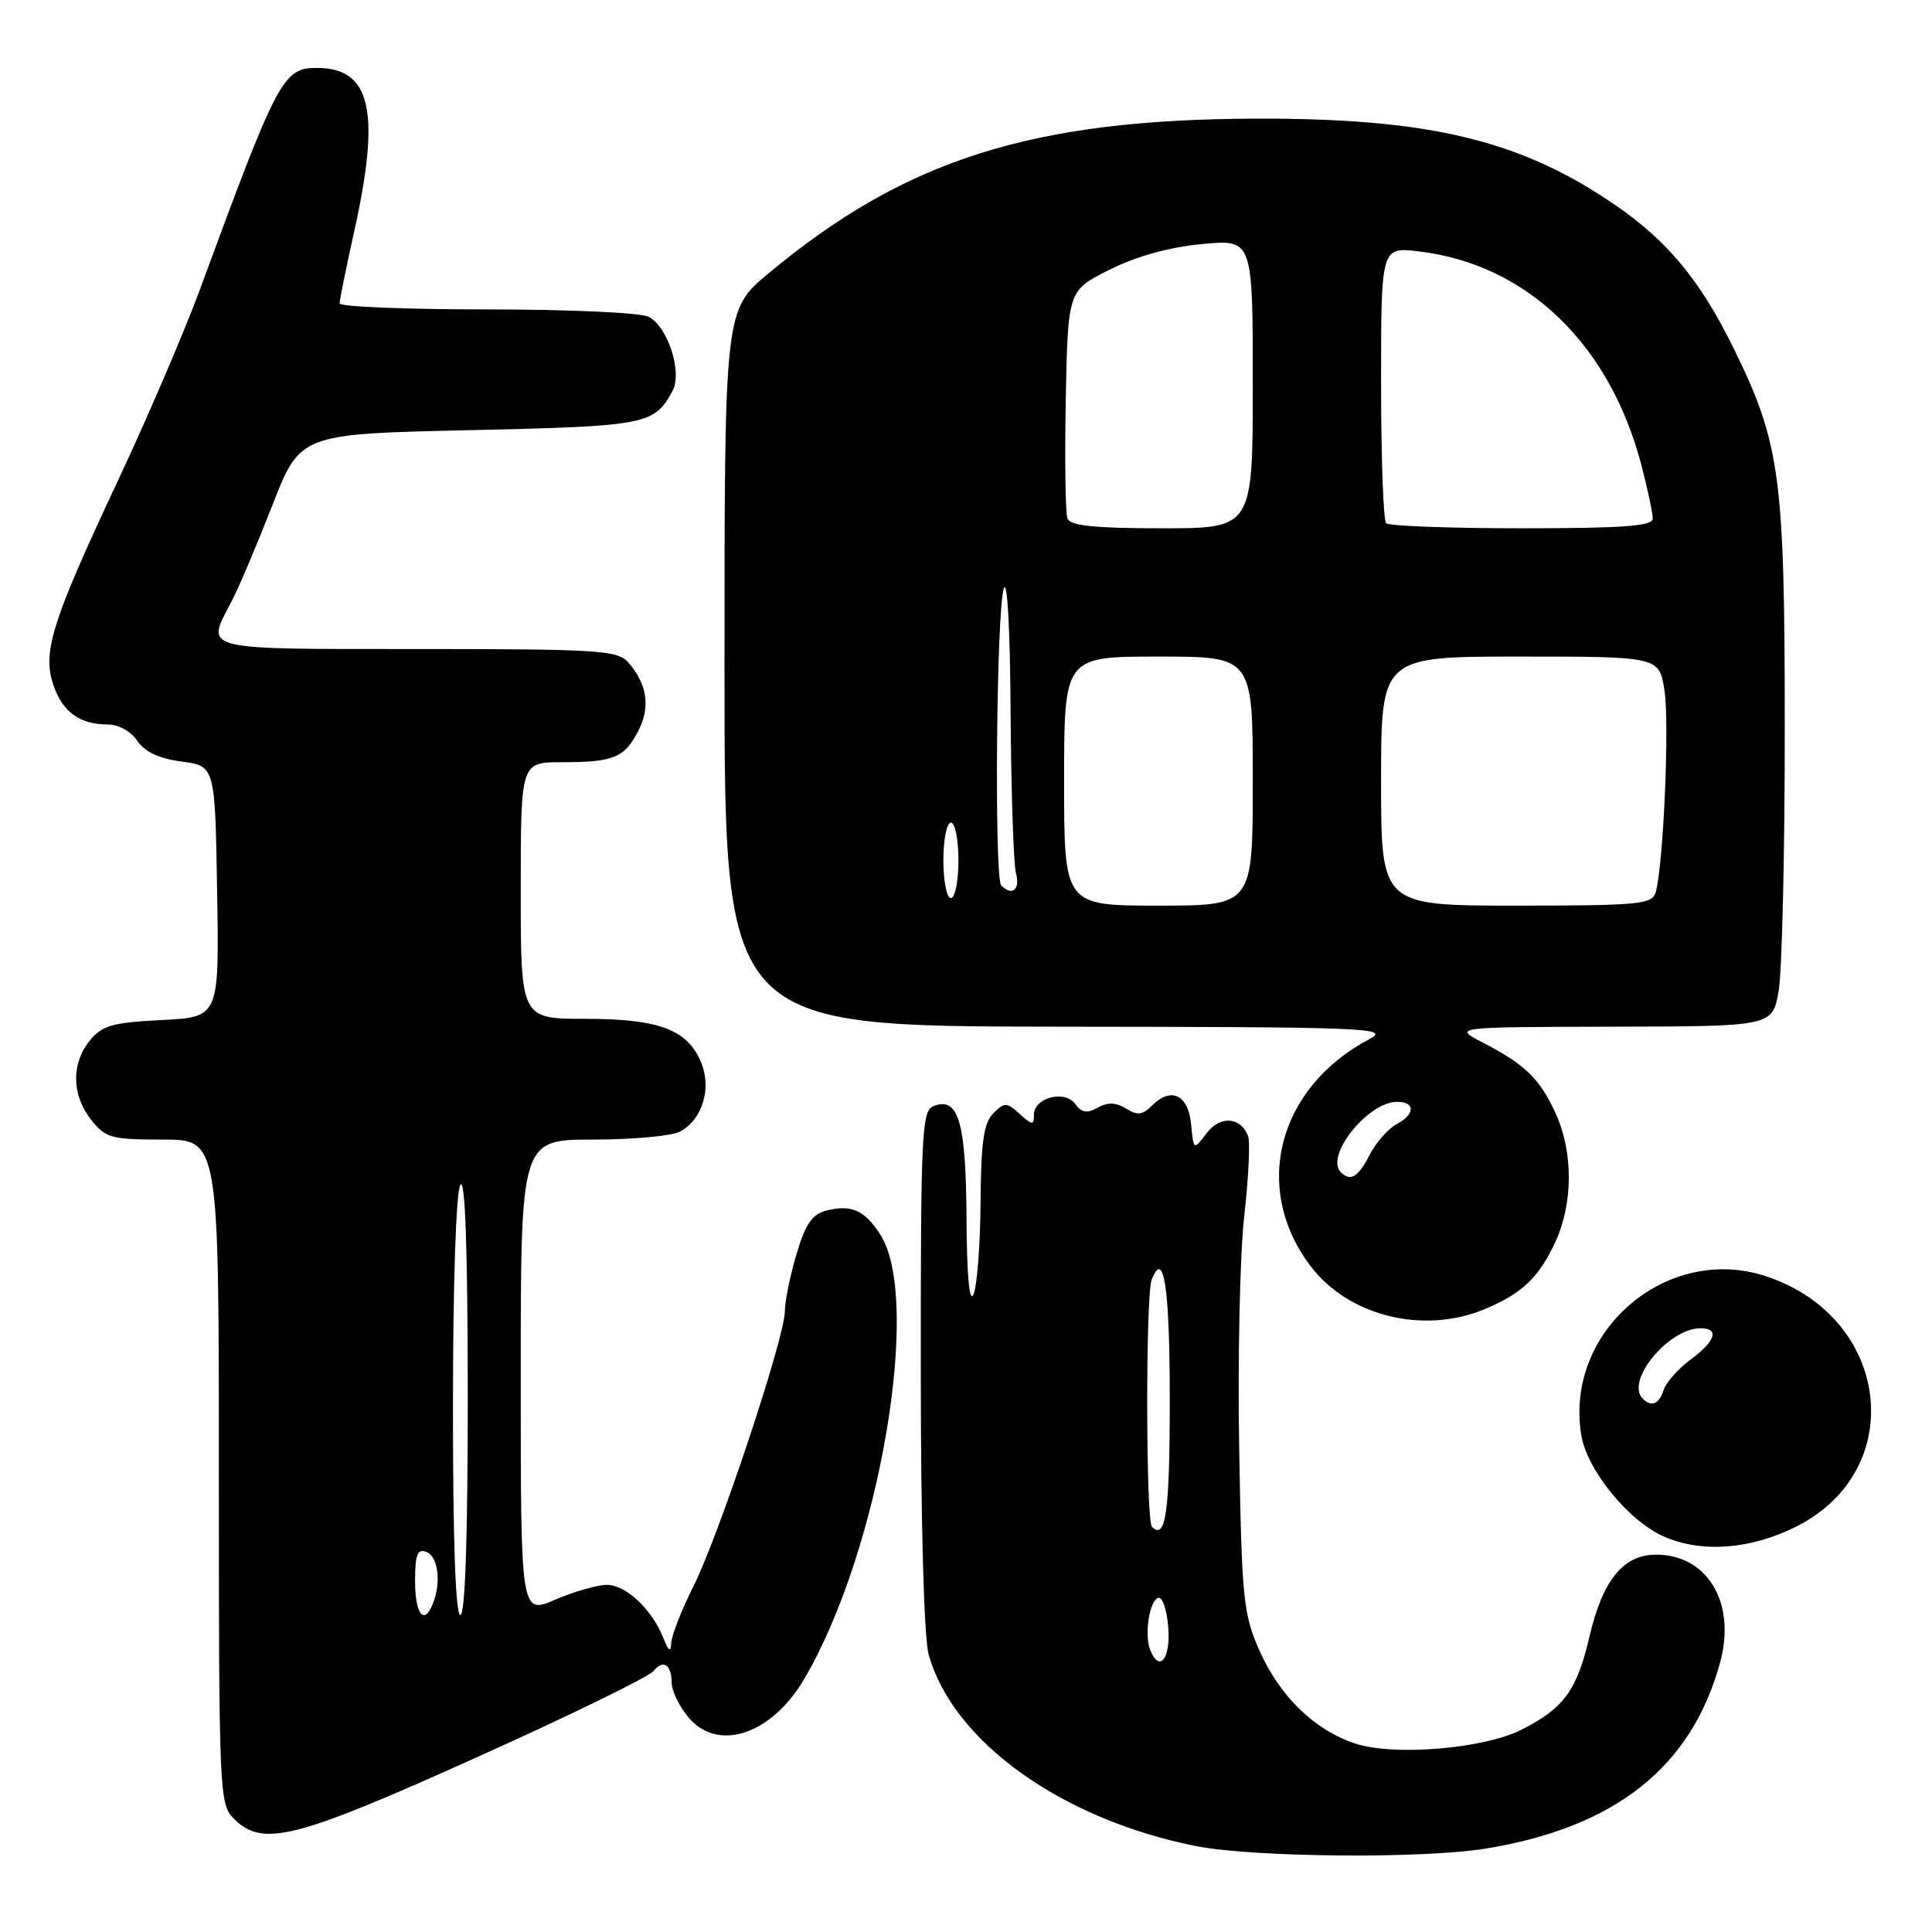 <?xml version="1.0" encoding="UTF-8" standalone="no"?>
<!DOCTYPE svg PUBLIC "-//W3C//DTD SVG 1.1//EN" "http://www.w3.org/Graphics/SVG/1.1/DTD/svg11.dtd" >
<svg xmlns="http://www.w3.org/2000/svg" xmlns:xlink="http://www.w3.org/1999/xlink" version="1.1" viewBox="0 0 256 256">
 <g >
 <path fill="currentColor"
d=" M 196.79 244.96 C 214.07 242.16 224.20 234.10 227.95 220.18 C 230.05 212.37 226.23 206.00 219.45 206.00 C 215.09 206.00 212.36 209.36 210.61 216.87 C 208.95 223.98 207.24 226.33 201.62 229.19 C 196.66 231.72 184.70 232.72 179.58 231.03 C 174.19 229.25 169.60 224.80 166.91 218.76 C 164.74 213.88 164.54 211.93 164.20 192.00 C 163.99 180.18 164.29 166.32 164.86 161.21 C 165.44 156.10 165.67 151.30 165.38 150.54 C 164.39 147.97 161.67 147.79 159.87 150.17 C 158.16 152.44 158.16 152.44 157.83 148.98 C 157.46 145.06 155.18 143.96 152.66 146.48 C 151.40 147.75 150.70 147.83 149.20 146.89 C 147.86 146.06 146.78 146.02 145.45 146.77 C 144.03 147.56 143.31 147.44 142.47 146.28 C 141.07 144.37 137.00 145.44 137.00 147.72 C 137.00 149.13 136.79 149.12 135.12 147.61 C 133.39 146.04 133.11 146.03 131.62 147.52 C 130.35 148.79 129.98 151.34 129.93 159.32 C 129.89 164.92 129.47 170.40 129.00 171.50 C 128.45 172.77 128.11 169.11 128.07 161.44 C 128.00 148.68 127.01 145.29 123.72 146.55 C 122.14 147.16 122.00 149.96 122.01 181.36 C 122.01 201.79 122.43 217.00 123.05 219.22 C 126.25 230.75 140.68 241.09 158.50 244.62 C 166.05 246.11 188.48 246.31 196.79 244.96 Z  M 63.07 232.90 C 75.41 227.35 85.99 222.18 86.60 221.42 C 87.87 219.82 89.00 220.57 89.00 223.03 C 89.00 223.97 89.93 225.92 91.07 227.37 C 94.93 232.27 102.18 229.97 106.59 222.43 C 116.57 205.40 122.23 172.10 116.60 163.51 C 114.53 160.35 112.79 159.58 109.53 160.40 C 107.61 160.88 106.73 162.16 105.54 166.19 C 104.69 169.04 104.00 172.43 104.00 173.74 C 104.00 177.19 95.26 203.49 91.87 210.22 C 90.29 213.37 88.97 216.74 88.94 217.72 C 88.89 219.00 88.59 218.80 87.88 217.00 C 86.37 213.23 82.93 210.00 80.41 210.00 C 79.18 210.00 76.10 210.88 73.58 211.96 C 69.00 213.93 69.00 213.93 69.00 182.46 C 69.00 151.00 69.00 151.00 78.57 151.00 C 83.83 151.00 89.02 150.52 90.11 149.94 C 93.07 148.35 94.33 144.22 92.90 140.77 C 91.10 136.42 87.32 135.00 77.55 135.00 C 69.00 135.00 69.00 135.00 69.00 118.00 C 69.00 101.00 69.00 101.00 74.42 101.00 C 81.32 101.00 82.73 100.42 84.59 96.83 C 86.21 93.68 85.76 90.63 83.23 87.75 C 81.84 86.17 79.18 86.00 55.35 86.00 C 26.24 86.00 27.24 86.25 30.68 79.70 C 31.61 77.94 34.03 72.22 36.07 67.00 C 39.77 57.50 39.77 57.50 62.23 57.00 C 85.69 56.48 86.71 56.28 89.12 51.78 C 90.43 49.33 88.51 43.35 85.99 41.99 C 84.94 41.43 75.60 41.00 64.57 41.00 C 53.80 41.00 45.00 40.64 45.00 40.20 C 45.00 39.76 45.89 35.37 46.98 30.45 C 50.46 14.70 49.13 9.00 41.99 9.00 C 37.50 9.00 36.81 10.31 26.44 38.50 C 24.41 44.00 19.49 55.47 15.48 64.00 C 6.81 82.49 5.57 86.47 7.11 90.87 C 8.33 94.38 10.61 96.00 14.31 96.00 C 15.71 96.00 17.37 96.93 18.19 98.16 C 19.16 99.61 21.06 100.51 24.06 100.91 C 28.50 101.50 28.50 101.50 28.77 118.14 C 29.05 134.78 29.05 134.78 21.42 135.16 C 14.88 135.49 13.51 135.89 11.89 137.89 C 9.42 140.94 9.49 145.08 12.07 148.37 C 13.98 150.79 14.74 151.00 21.57 151.00 C 29.00 151.00 29.00 151.00 29.00 195.00 C 29.00 237.67 29.06 239.06 31.00 241.00 C 34.79 244.79 39.05 243.72 63.07 232.90 Z  M 238.07 202.25 C 252.92 194.73 250.51 174.63 234.10 169.14 C 220.87 164.71 207.21 176.44 209.54 190.23 C 210.32 194.83 215.84 201.58 220.50 203.61 C 225.53 205.81 232.05 205.30 238.07 202.25 Z  M 196.75 173.46 C 201.70 171.39 203.93 169.26 206.12 164.50 C 208.46 159.40 208.46 152.60 206.12 147.50 C 204.01 142.92 202.12 141.08 196.50 138.16 C 192.50 136.09 192.50 136.09 213.69 136.04 C 234.88 136.00 234.88 136.00 235.69 131.25 C 236.13 128.64 236.50 113.00 236.49 96.50 C 236.49 63.05 235.90 58.72 229.66 46.04 C 225.28 37.16 221.00 31.98 214.13 27.24 C 201.59 18.59 189.48 15.66 166.50 15.72 C 136.76 15.80 119.99 21.11 101.87 36.19 C 96.00 41.07 96.00 41.07 96.00 88.54 C 96.00 136.00 96.00 136.00 140.25 136.04 C 181.18 136.08 184.27 136.20 181.50 137.66 C 169.31 144.08 165.83 157.42 173.65 167.75 C 178.67 174.40 188.62 176.86 196.75 173.46 Z  M 152.39 218.58 C 151.60 216.52 152.34 211.97 153.50 211.72 C 154.05 211.60 154.64 213.41 154.81 215.75 C 155.11 219.88 153.58 221.67 152.39 218.58 Z  M 152.64 202.31 C 151.83 201.49 151.79 171.70 152.60 169.59 C 154.22 165.38 155.00 170.58 155.00 185.50 C 155.00 200.40 154.47 204.14 152.64 202.31 Z  M 55.00 209.53 C 55.00 205.97 55.30 205.18 56.50 205.64 C 58.04 206.23 58.48 209.59 57.39 212.42 C 56.23 215.45 55.00 213.97 55.00 209.53 Z  M 60.02 186.25 C 60.02 170.06 60.43 157.88 61.00 157.00 C 61.64 156.01 61.97 165.50 61.98 184.75 C 61.99 203.59 61.64 214.00 61.00 214.00 C 60.36 214.00 60.01 204.09 60.02 186.25 Z  M 217.67 185.33 C 215.33 183.00 221.09 176.00 225.34 176.00 C 227.87 176.00 227.33 177.70 224.01 180.15 C 222.37 181.37 220.76 183.18 220.44 184.18 C 219.85 186.06 218.82 186.49 217.67 185.33 Z  M 177.67 155.33 C 175.52 153.19 181.25 146.00 185.11 146.00 C 187.58 146.00 187.53 147.65 185.01 148.99 C 183.92 149.58 182.33 151.40 181.48 153.03 C 179.96 155.99 178.94 156.60 177.67 155.33 Z  M 141.00 103.50 C 141.00 87.00 141.00 87.00 153.50 87.00 C 166.00 87.00 166.00 87.00 166.00 103.50 C 166.00 120.00 166.00 120.00 153.50 120.00 C 141.00 120.00 141.00 120.00 141.00 103.50 Z  M 183.00 103.50 C 183.00 87.00 183.00 87.00 201.44 87.00 C 219.88 87.00 219.88 87.00 220.56 91.57 C 221.23 96.02 220.40 114.75 219.38 118.25 C 218.91 119.83 217.15 120.00 200.93 120.00 C 183.00 120.00 183.00 120.00 183.00 103.50 Z  M 125.00 114.00 C 125.00 111.25 125.45 109.00 126.00 109.00 C 126.55 109.00 127.00 111.25 127.00 114.00 C 127.00 116.75 126.55 119.00 126.00 119.00 C 125.45 119.00 125.00 116.75 125.00 114.00 Z  M 132.67 117.33 C 131.73 116.39 132.03 81.04 133.00 78.00 C 133.47 76.54 133.85 83.40 133.91 94.50 C 133.98 104.95 134.30 114.51 134.63 115.75 C 135.20 117.89 134.10 118.77 132.67 117.33 Z  M 141.44 68.70 C 141.17 67.99 141.07 60.90 141.22 52.95 C 141.50 38.50 141.50 38.50 147.03 35.73 C 150.59 33.95 154.95 32.74 159.28 32.34 C 166.00 31.71 166.00 31.71 166.00 50.86 C 166.00 70.00 166.00 70.00 153.97 70.00 C 145.04 70.00 141.81 69.67 141.44 68.70 Z  M 183.67 69.33 C 183.30 68.97 183.00 60.58 183.00 50.69 C 183.00 32.72 183.00 32.72 188.00 33.31 C 202.32 35.01 213.31 45.58 217.51 61.69 C 218.33 64.84 219.00 68.00 219.00 68.71 C 219.00 69.71 215.15 70.00 201.67 70.00 C 192.13 70.00 184.03 69.70 183.67 69.33 Z "/>
</g>
</svg>